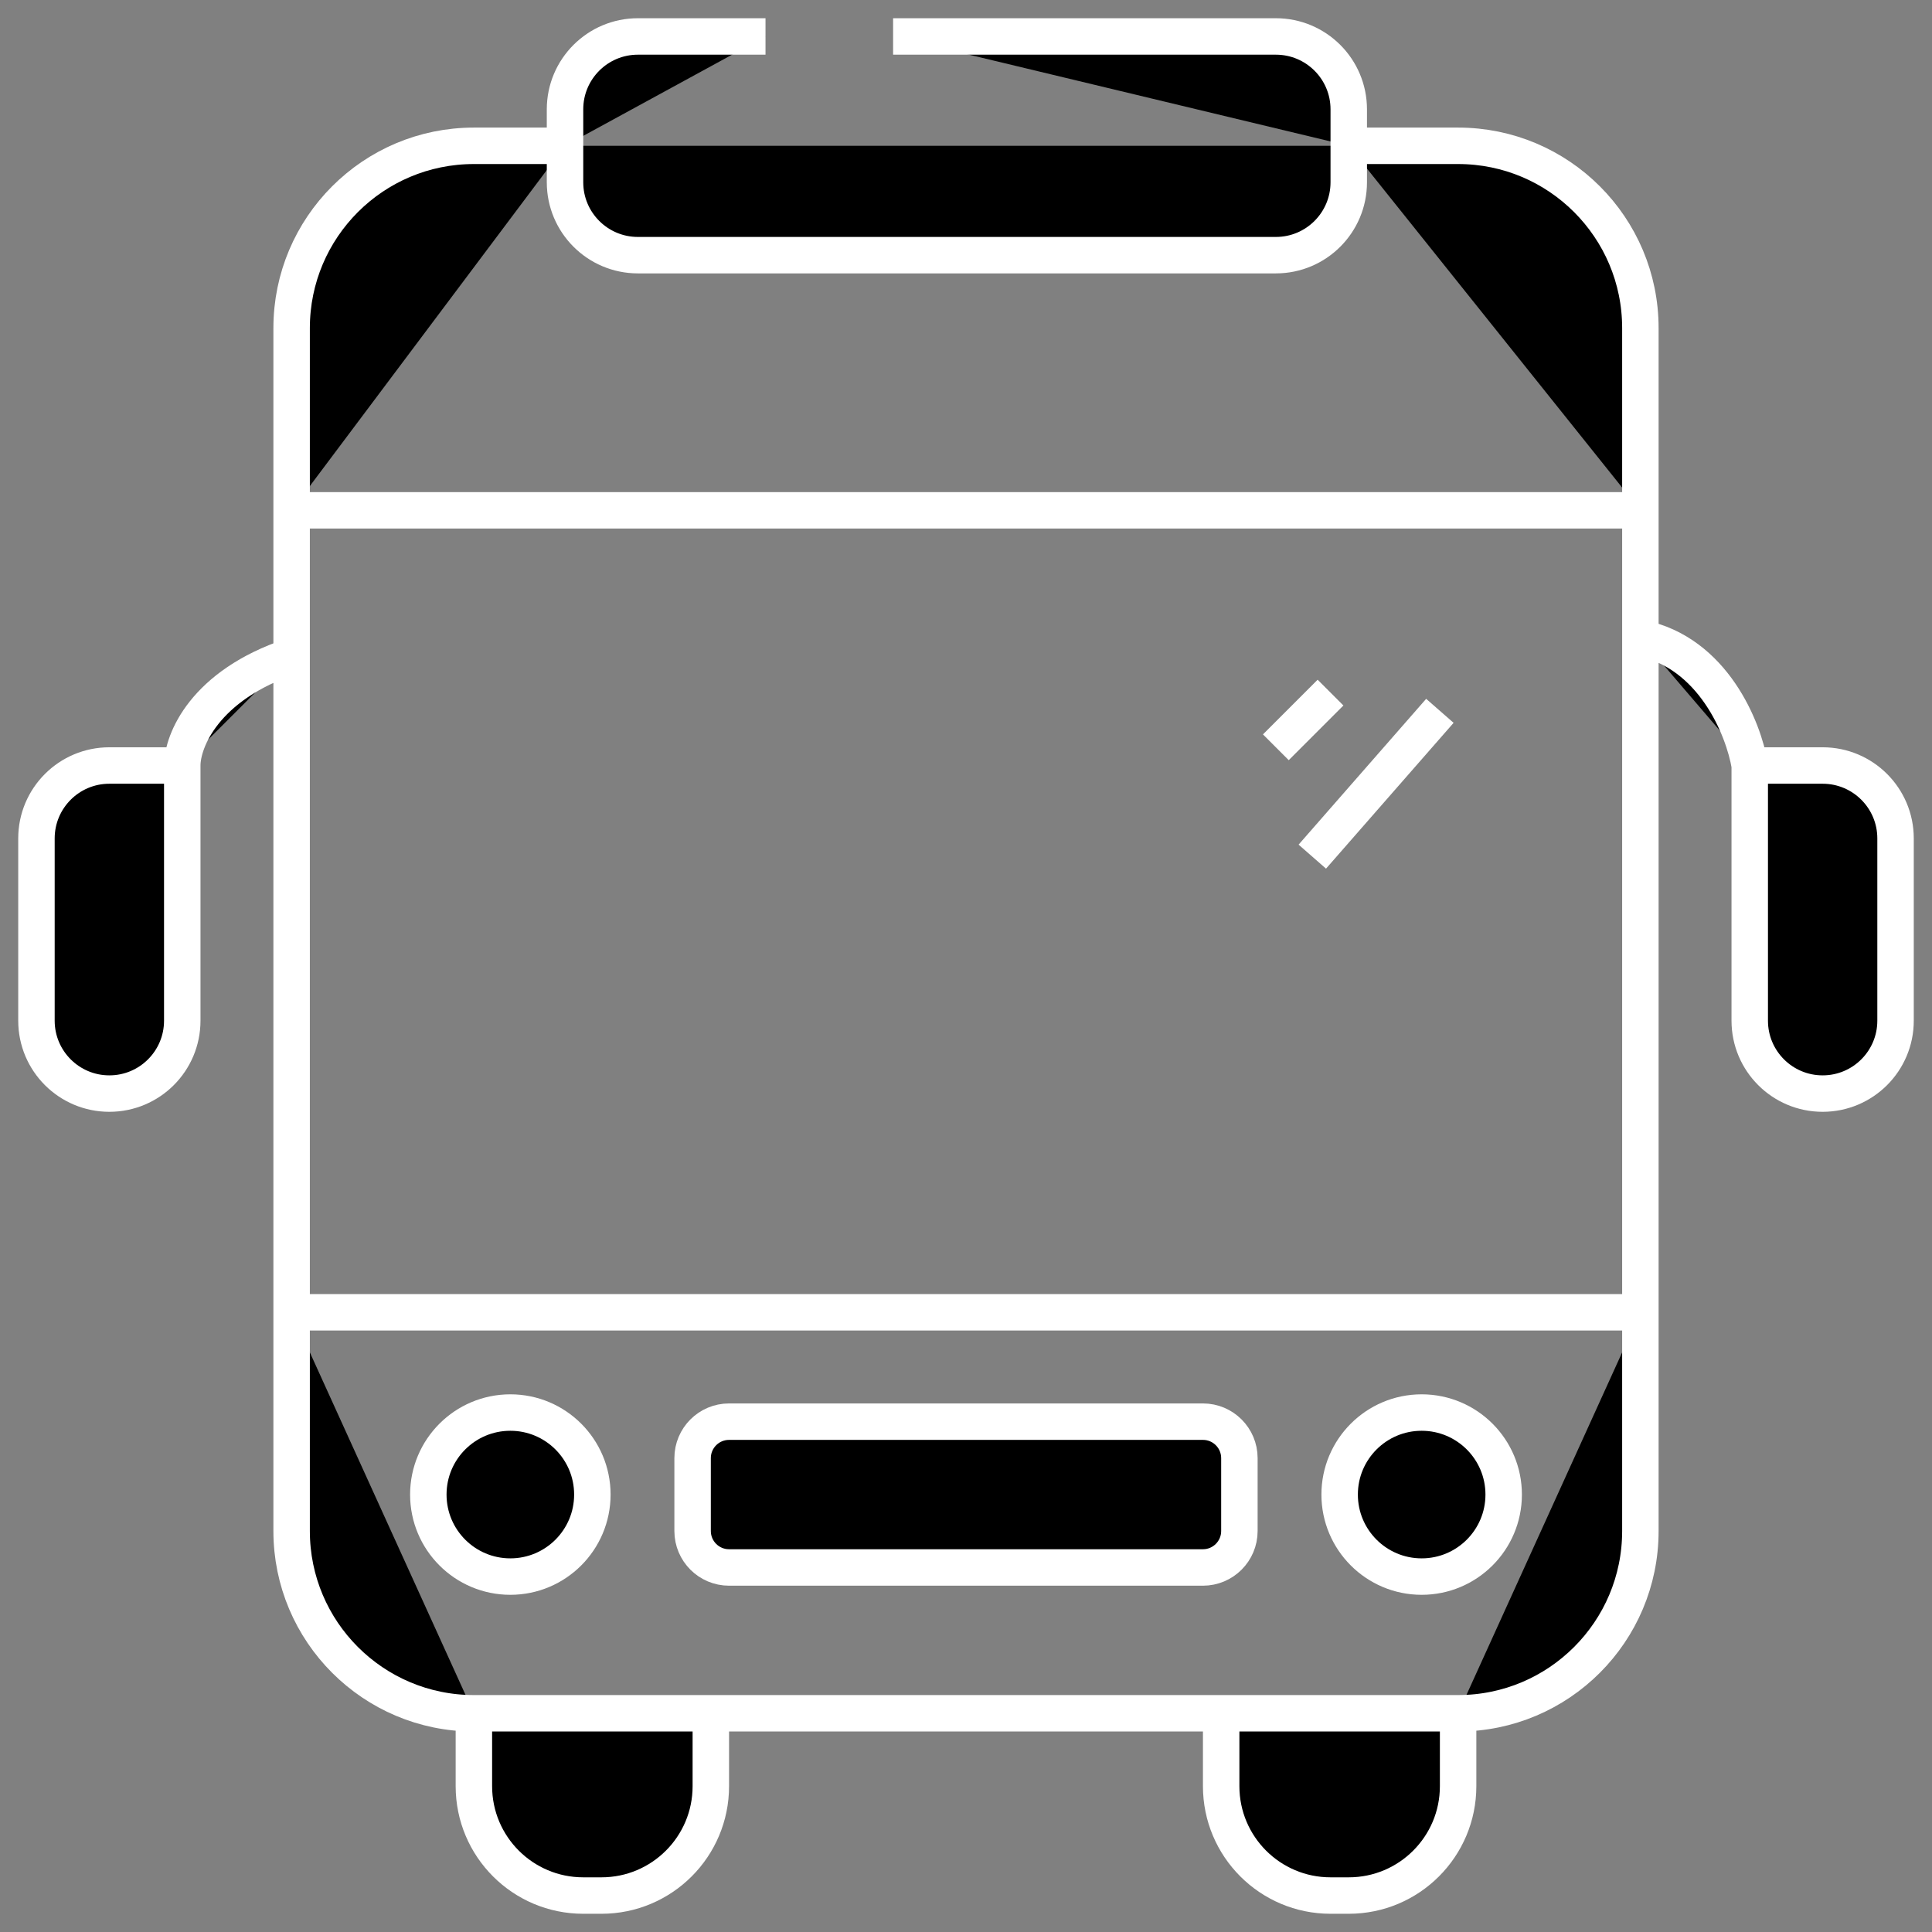 <svg fill="#000" viewBox="0 0 53 53" xmlns="http://www.w3.org/2000/svg">
    <rect x="0" y="0" width="53" height="53" fill="#808080" stroke="none"/>
    <path d="M19 42V40C19 39.448 19.448 39 20 39H33C33.552 39 34 39.448 34 40V42C34 42.552 33.552 43 33 43H20C19.448 43 19 42.552 19 42Z" stroke="#fff" strokeWidth="1.5"/>
    <path d="M8 14V9C8 6.239 10.239 4 13 4H15.5M8 14H45M8 14V18M45 14V9C45 6.239 42.761 4 40 4H37M45 14L45 17.5M45 36V42C45 44.761 42.761 47 40 47V47M45 36H8M45 36L45 17.5M8 36V42C8 44.761 10.239 47 13 47V47M8 36V18M35 20.5L36.5 19M36 23.5L39.5 19.5M15.5 4V5C15.5 6.105 16.395 7 17.5 7H35C36.105 7 37 6.105 37 5V4M15.5 4V3C15.5 1.895 16.395 1 17.5 1H21M37 4V3C37 1.895 36.105 1 35 1H24.5M13 47V49C13 50.657 14.343 52 16 52H16.5C18.157 52 19.5 50.657 19.5 49V47M13 47H19.5M19.5 47H33.5M33.5 47V49C33.5 50.657 34.843 52 36.5 52H37C38.657 52 40 50.657 40 49V47M33.5 47H40M8 18C5.6 18.8 5 20.333 5 21M48 21H50C51.105 21 52 21.895 52 23V28C52 29.105 51.105 30 50 30V30C48.895 30 48 29.105 48 28V21ZM48 21C47.833 20 47 17.9 45 17.5M5 21V28C5 29.105 4.105 30 3 30V30C1.895 30 1 29.105 1 28V23C1 21.895 1.895 21 3 21H5Z" stroke="#fff" strokeWidth="1.5" strokeLinecap="round" strokeLinejoin="round"/>
    <circle cx="14" cy="41" r="2.25" stroke="#fff" strokeWidth="1.5"/>
    <circle cx="39" cy="41" r="2.25" stroke="#fff" strokeWidth="1.5"/>
</svg>